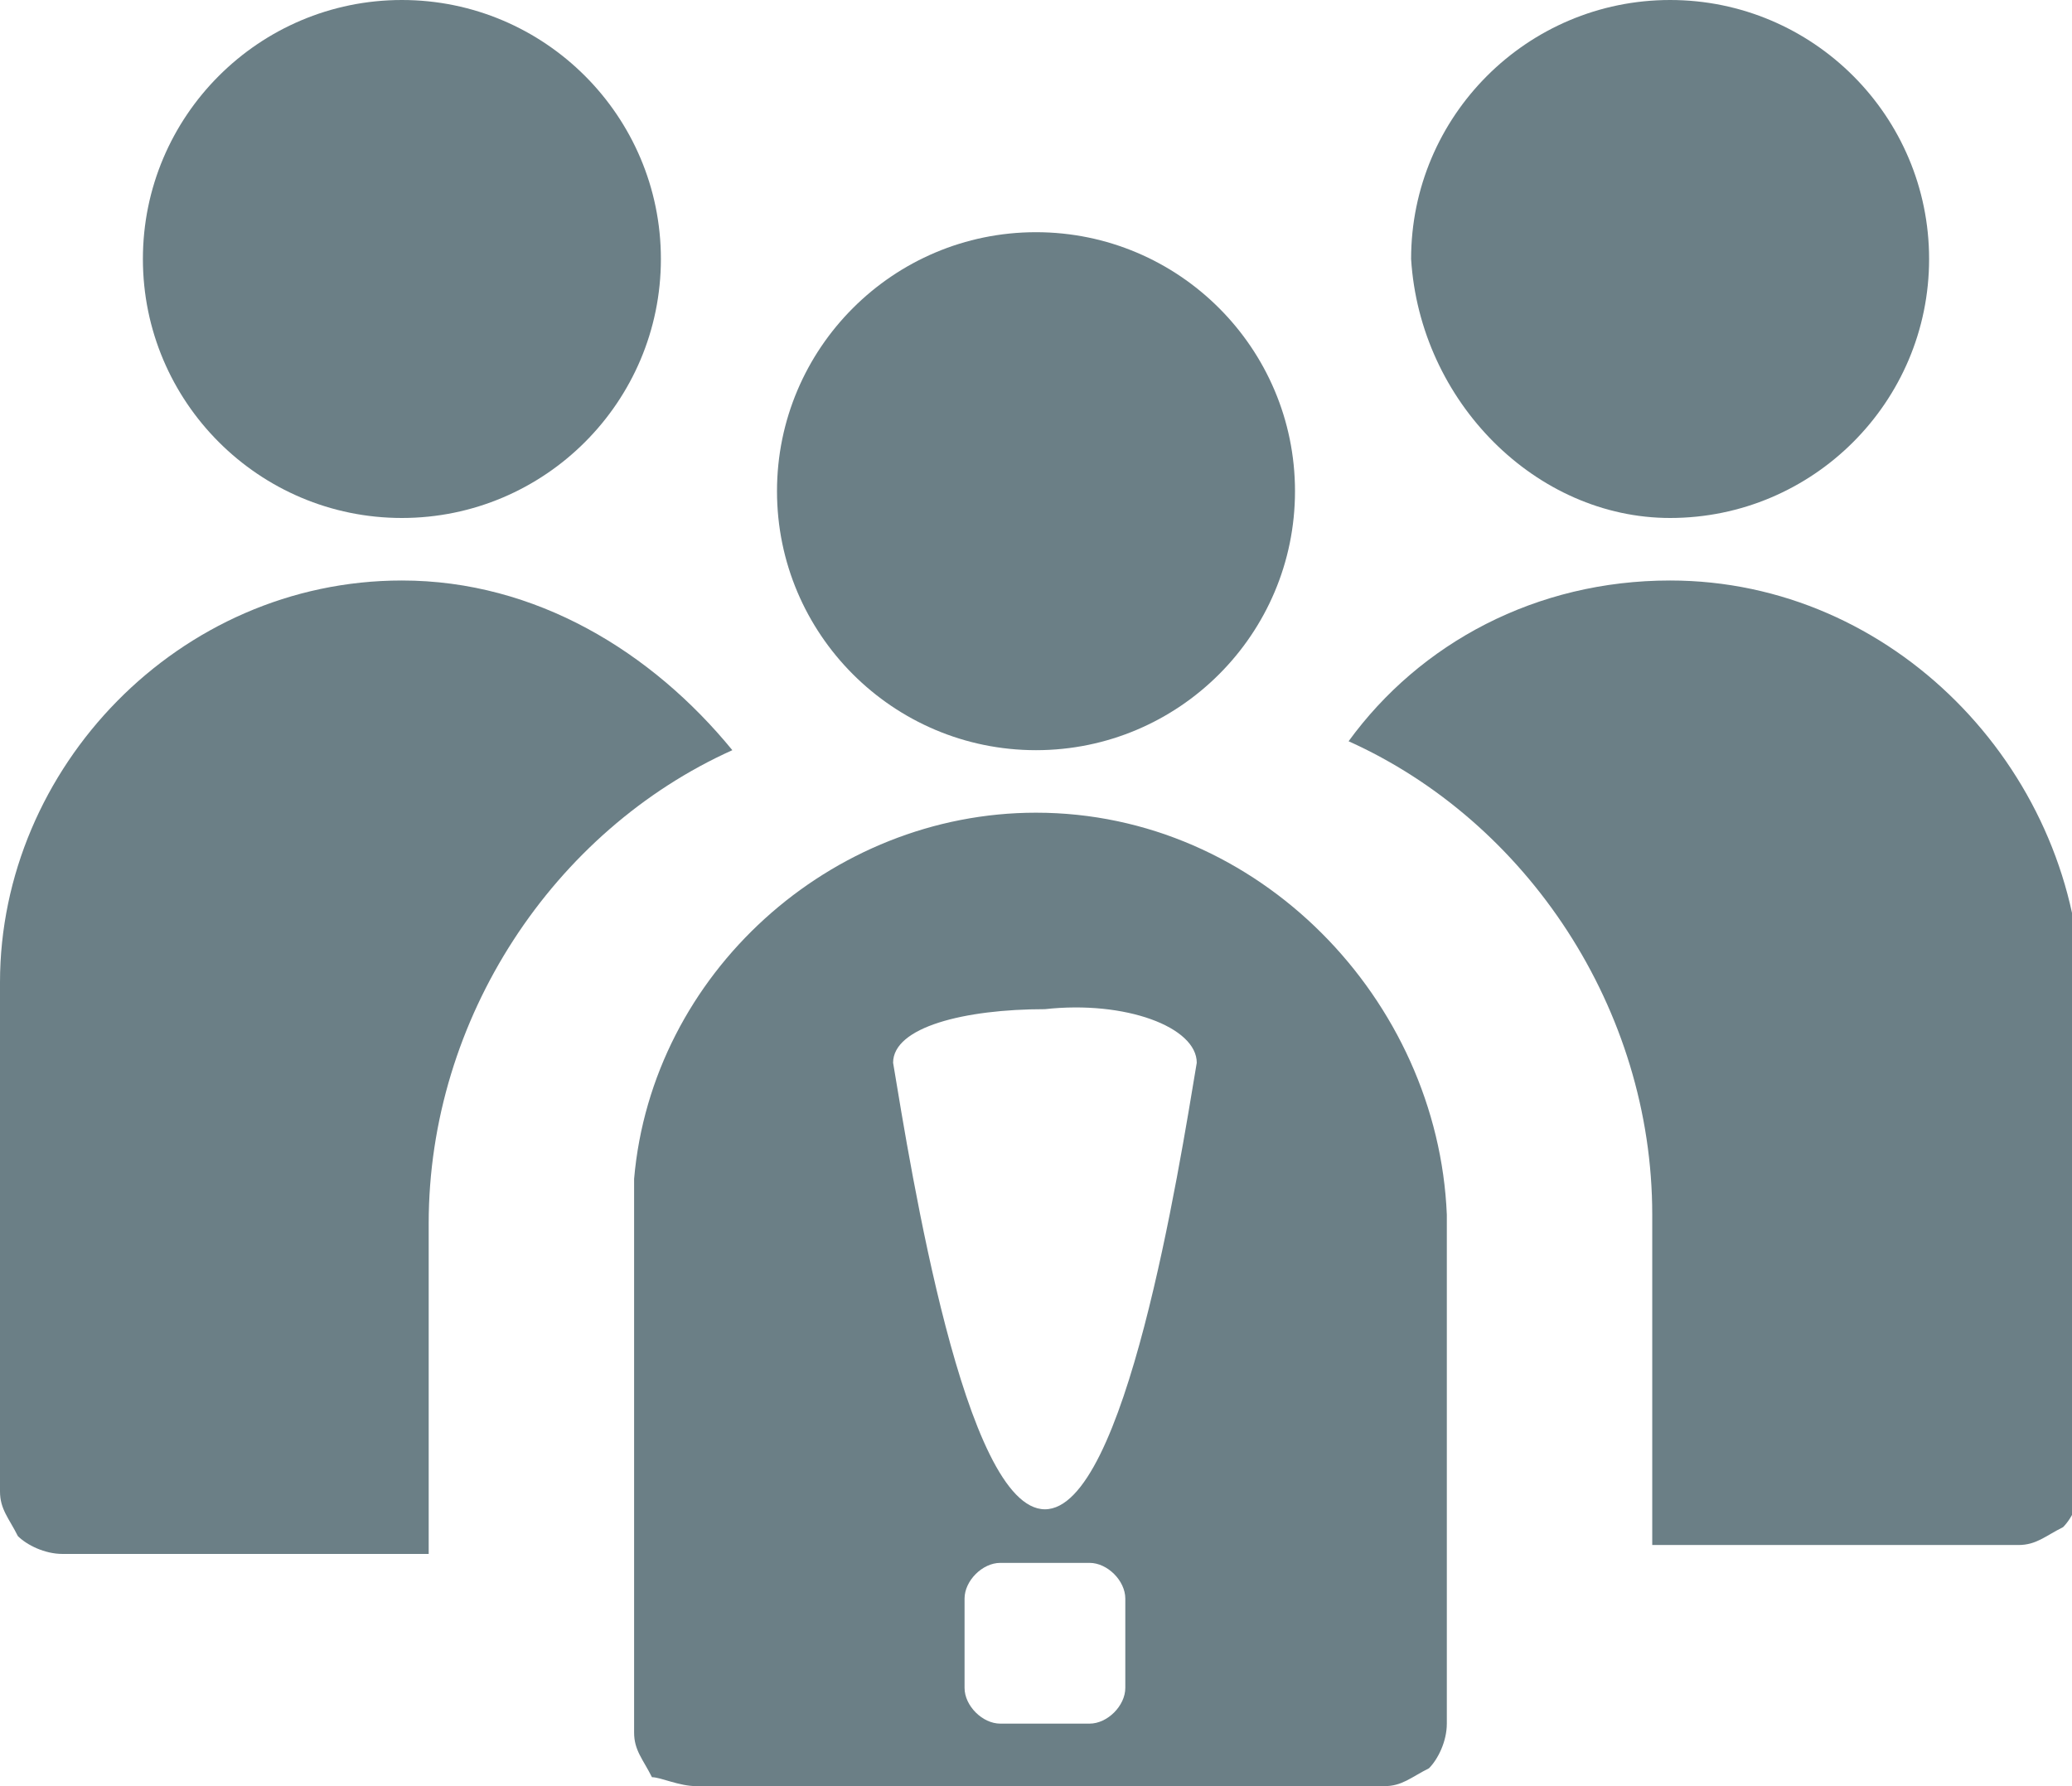 <?xml version="1.0" encoding="utf-8"?>
<!-- Generator: Adobe Illustrator 26.4.0, SVG Export Plug-In . SVG Version: 6.00 Build 0)  -->
<svg version="1.1" id="Layer_1" xmlns="http://www.w3.org/2000/svg" xmlns:xlink="http://www.w3.org/1999/xlink" x="0px" y="0px"
	 width="23.2px" height="20px" viewBox="0 0 23.2 20" style="enable-background:new 0 0 23.2 20;" xml:space="preserve">
<style type="text/css">
	.st0{fill:#6B7F86;}
</style>
<g>
	<path class="st0" d="M4.5,5.8c1.6,0,2.9-1.3,2.9-2.9C7.4,1.3,6.1,0,4.5,0C2.9,0,1.6,1.3,1.6,2.9C1.6,4.5,2.9,5.8,4.5,5.8z"/>
	<path class="st0" d="M4.5,6.5L4.5,6.5C2,6.5,0,8.6,0,11v5.7c0,0.2,0.1,0.3,0.2,0.5c0.1,0.1,0.3,0.2,0.5,0.2h4.1v-3.7
		c0-2.3,1.4-4.4,3.4-5.3C7.3,7.3,6,6.5,4.5,6.5z"/>
	<path class="st0" d="M11.6,8.4c1.6,0,2.9-1.3,2.9-2.9c0-1.6-1.3-2.9-2.9-2.9S8.7,3.9,8.7,5.5C8.7,7.1,10,8.4,11.6,8.4z"/>
	<path class="st0" d="M18.7,5.8c1.6,0,2.9-1.3,2.9-2.9c0-1.6-1.3-2.9-2.9-2.9s-2.9,1.3-2.9,2.9C15.9,4.5,17.2,5.8,18.7,5.8z"/>
	<path class="st0" d="M11.6,9.1L11.6,9.1c-2.3,0-4.3,1.8-4.5,4.1c0,0.2,0,0.3,0,0.5v5.7c0,0.2,0.1,0.3,0.2,0.5
		C7.4,19.9,7.6,20,7.8,20h7.7c0.2,0,0.3-0.1,0.5-0.2c0.1-0.1,0.2-0.3,0.2-0.5v-5.7C16.1,11.2,14.1,9.1,11.6,9.1z M12.6,18.9
		c0,0.2-0.2,0.4-0.4,0.4h-1c-0.2,0-0.4-0.2-0.4-0.4v-1c0-0.2,0.2-0.4,0.4-0.4h1c0.2,0,0.4,0.2,0.4,0.4V18.9z M13.4,11.9
		c-0.2,1.2-0.8,5-1.7,5c-0.9,0-1.5-3.8-1.7-5c0,0,0,0,0,0c0-0.4,0.8-0.6,1.7-0.6C12.6,11.2,13.4,11.5,13.4,11.9
		C13.4,11.9,13.4,11.9,13.4,11.9z"/>
	<path class="st0" d="M18.7,6.5L18.7,6.5c-1.5,0-2.8,0.7-3.6,1.8c2,0.9,3.4,3,3.4,5.3v3.7h4.1c0.2,0,0.3-0.1,0.5-0.2
		c0.1-0.1,0.2-0.3,0.2-0.5V11C23.2,8.6,21.2,6.5,18.7,6.5z"/>
</g>
</svg>
